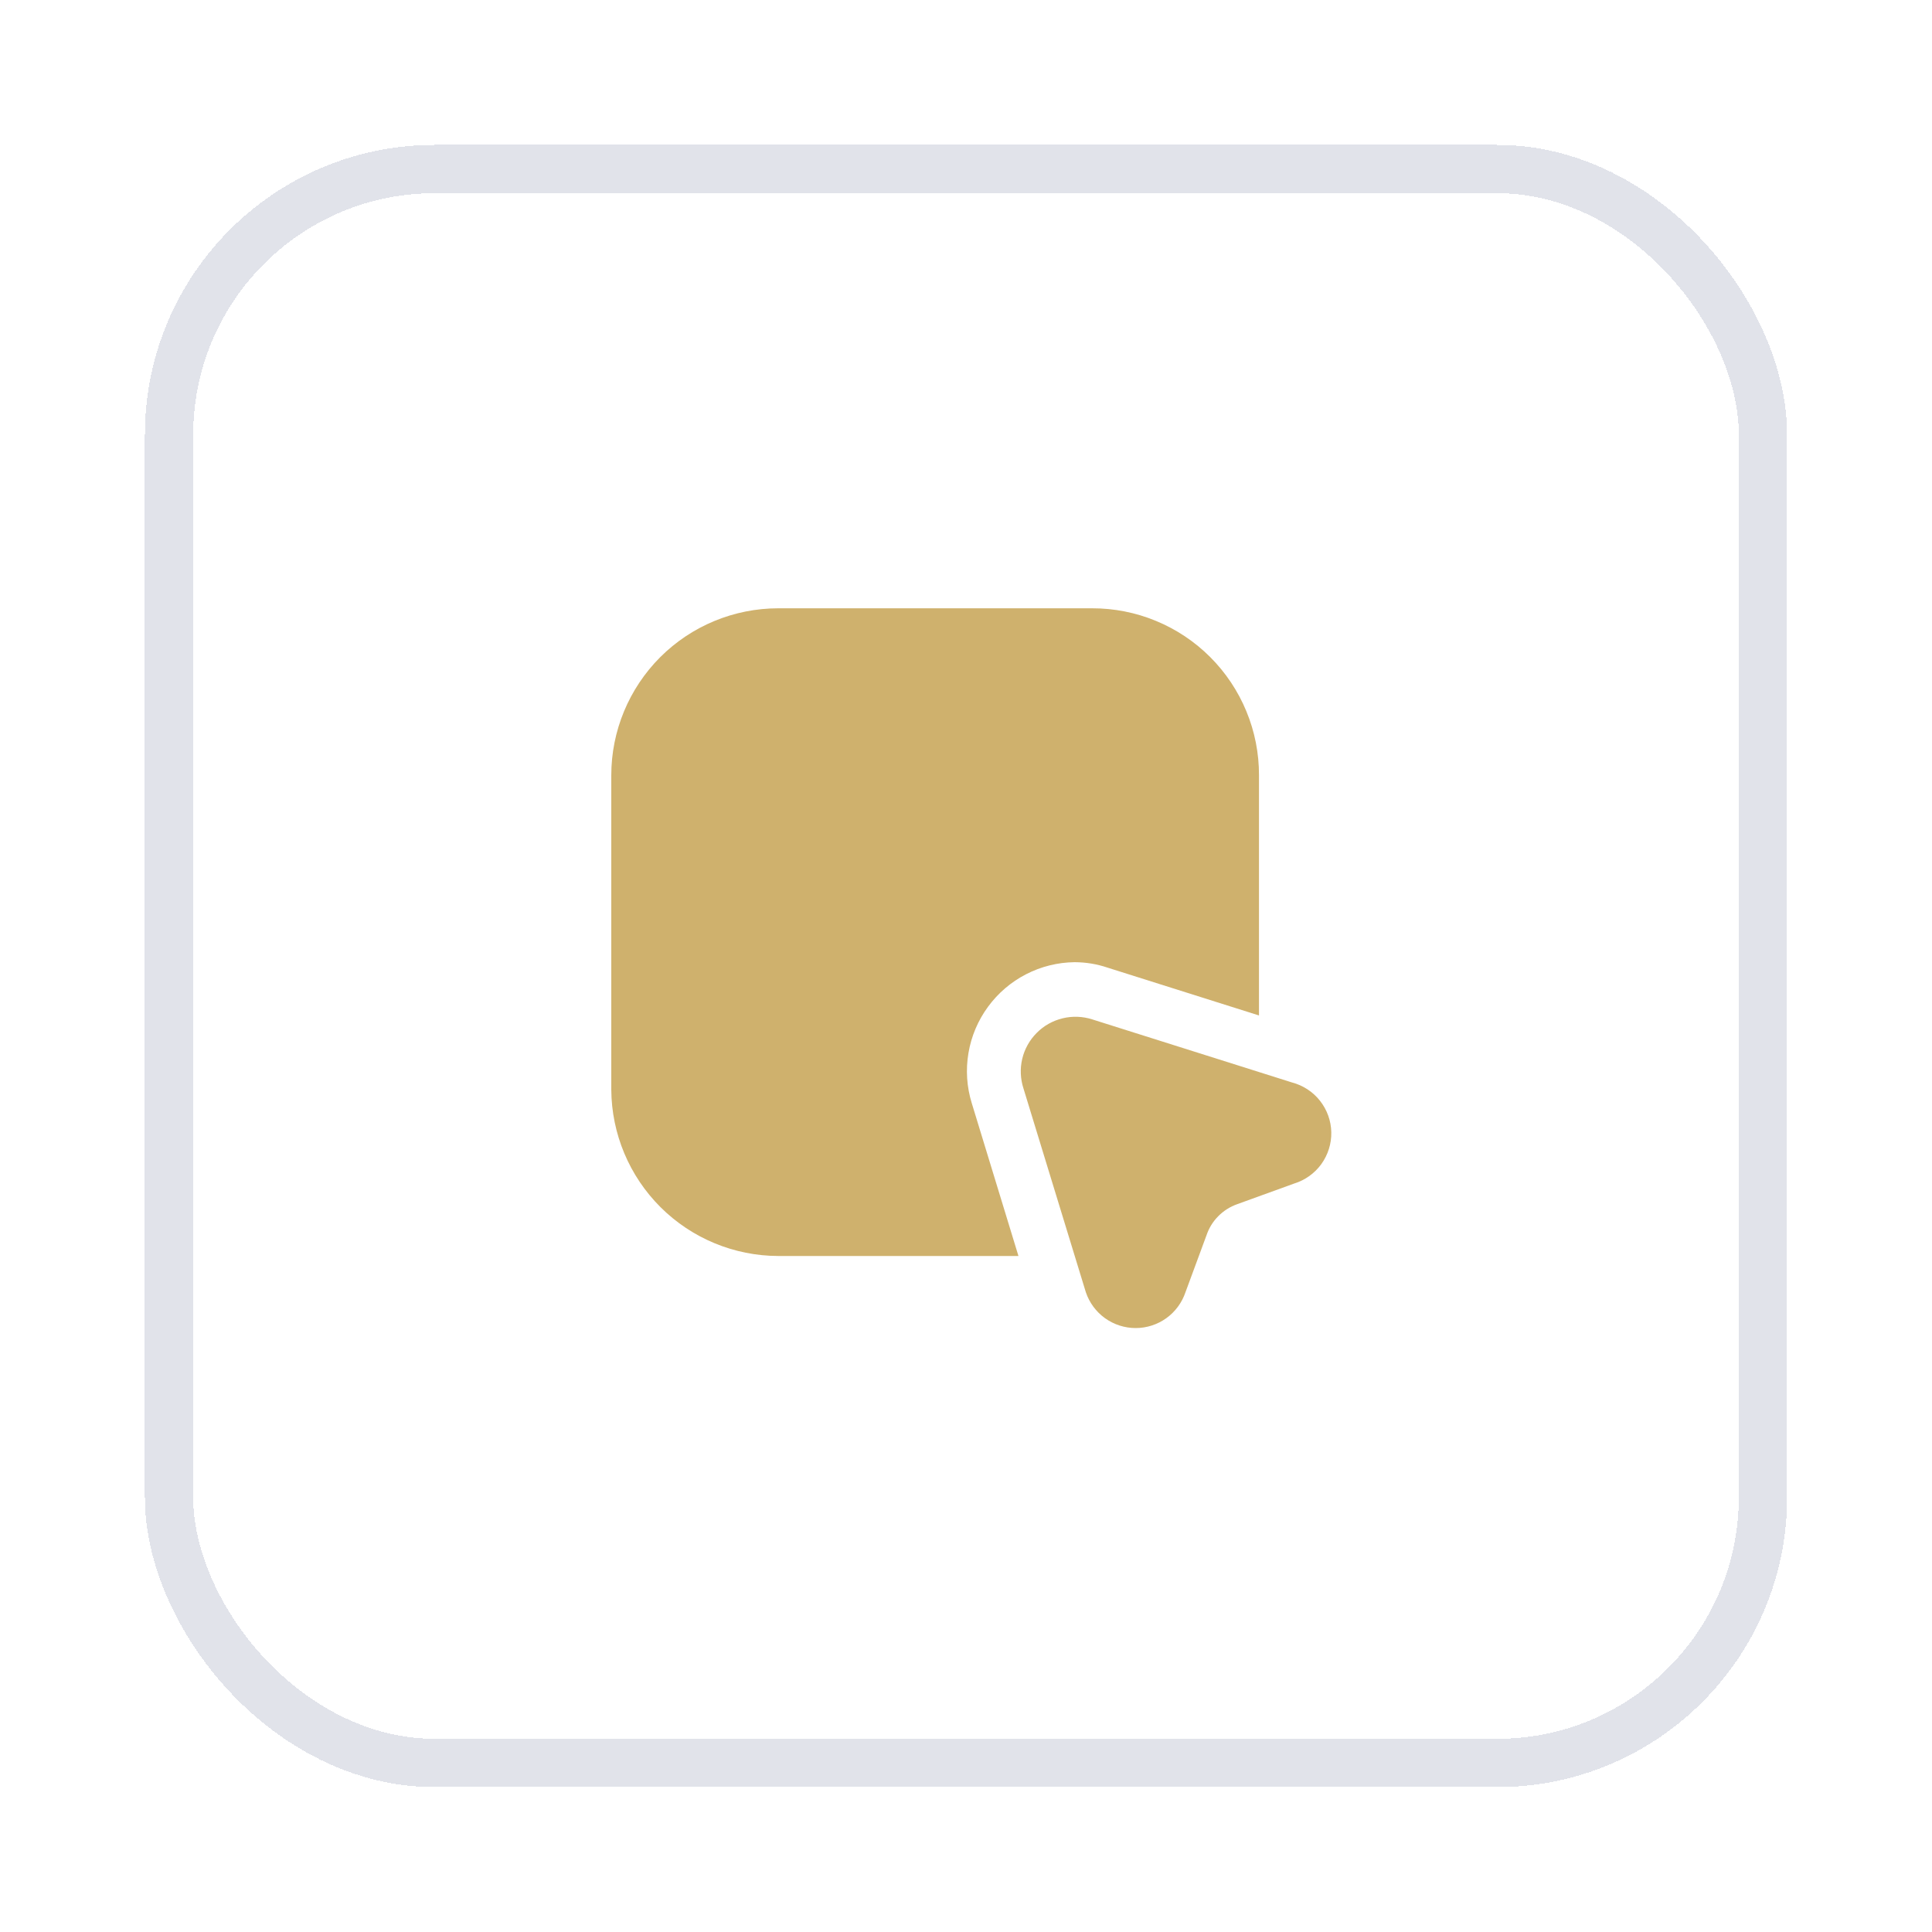 <svg width="40" height="40" viewBox="0 0 40 40" fill="none" xmlns="http://www.w3.org/2000/svg">
<g filter="url(#filter0_d_2965_235660)">
<rect x="3.5" y="1.5" width="33" height="33" rx="5.5" stroke="#E1E3EA" shape-rendering="crispEdges"/>
<path d="M22.616 19.106L26.749 20.411C26.978 20.471 27.182 20.604 27.328 20.789C27.475 20.975 27.558 21.204 27.563 21.441C27.568 21.677 27.495 21.909 27.357 22.101C27.218 22.293 27.02 22.434 26.794 22.504L25.616 22.931C25.468 22.983 25.333 23.068 25.223 23.18C25.112 23.291 25.029 23.427 24.979 23.576L24.544 24.754C24.471 24.97 24.333 25.158 24.148 25.291C23.963 25.424 23.741 25.496 23.512 25.496C23.285 25.496 23.062 25.424 22.877 25.291C22.692 25.158 22.554 24.97 22.481 24.754L21.191 20.539C21.126 20.34 21.116 20.127 21.164 19.923C21.212 19.72 21.316 19.533 21.464 19.385C21.611 19.236 21.797 19.132 22.001 19.083C22.204 19.033 22.417 19.042 22.616 19.106ZM20.119 20.839C20.015 20.503 19.992 20.148 20.051 19.801C20.109 19.455 20.248 19.127 20.456 18.844C20.663 18.561 20.932 18.331 21.243 18.171C21.555 18.01 21.899 17.925 22.249 17.921C22.481 17.922 22.711 17.959 22.931 18.034L26.066 19.024V14.051C26.067 13.597 25.979 13.147 25.805 12.727C25.632 12.307 25.377 11.925 25.056 11.604C24.735 11.283 24.353 11.028 23.933 10.855C23.513 10.681 23.063 10.593 22.609 10.594H16.114C15.197 10.594 14.317 10.958 13.669 11.606C13.021 12.255 12.656 13.134 12.656 14.051V20.561C12.662 21.475 13.029 22.349 13.676 22.994C14.324 23.639 15.2 24.002 16.114 24.004H21.086L20.119 20.839Z" fill="#CFB16D"/>
</g>
<defs>
<filter id="filter0_d_2965_235660" x="0" y="0" width="40" height="40" filterUnits="userSpaceOnUse" color-interpolation-filters="sRGB">
<feFlood flood-opacity="0" result="BackgroundImageFix"/>
<feColorMatrix in="SourceAlpha" type="matrix" values="0 0 0 0 0 0 0 0 0 0 0 0 0 0 0 0 0 0 127 0" result="hardAlpha"/>
<feOffset dy="2"/>
<feGaussianBlur stdDeviation="1.5"/>
<feComposite in2="hardAlpha" operator="out"/>
<feColorMatrix type="matrix" values="0 0 0 0 0 0 0 0 0 0 0 0 0 0 0 0 0 0 0.04 0"/>
<feBlend mode="normal" in2="BackgroundImageFix" result="effect1_dropShadow_2965_235660"/>
<feBlend mode="normal" in="SourceGraphic" in2="effect1_dropShadow_2965_235660" result="shape"/>
</filter>
</defs>
</svg>

